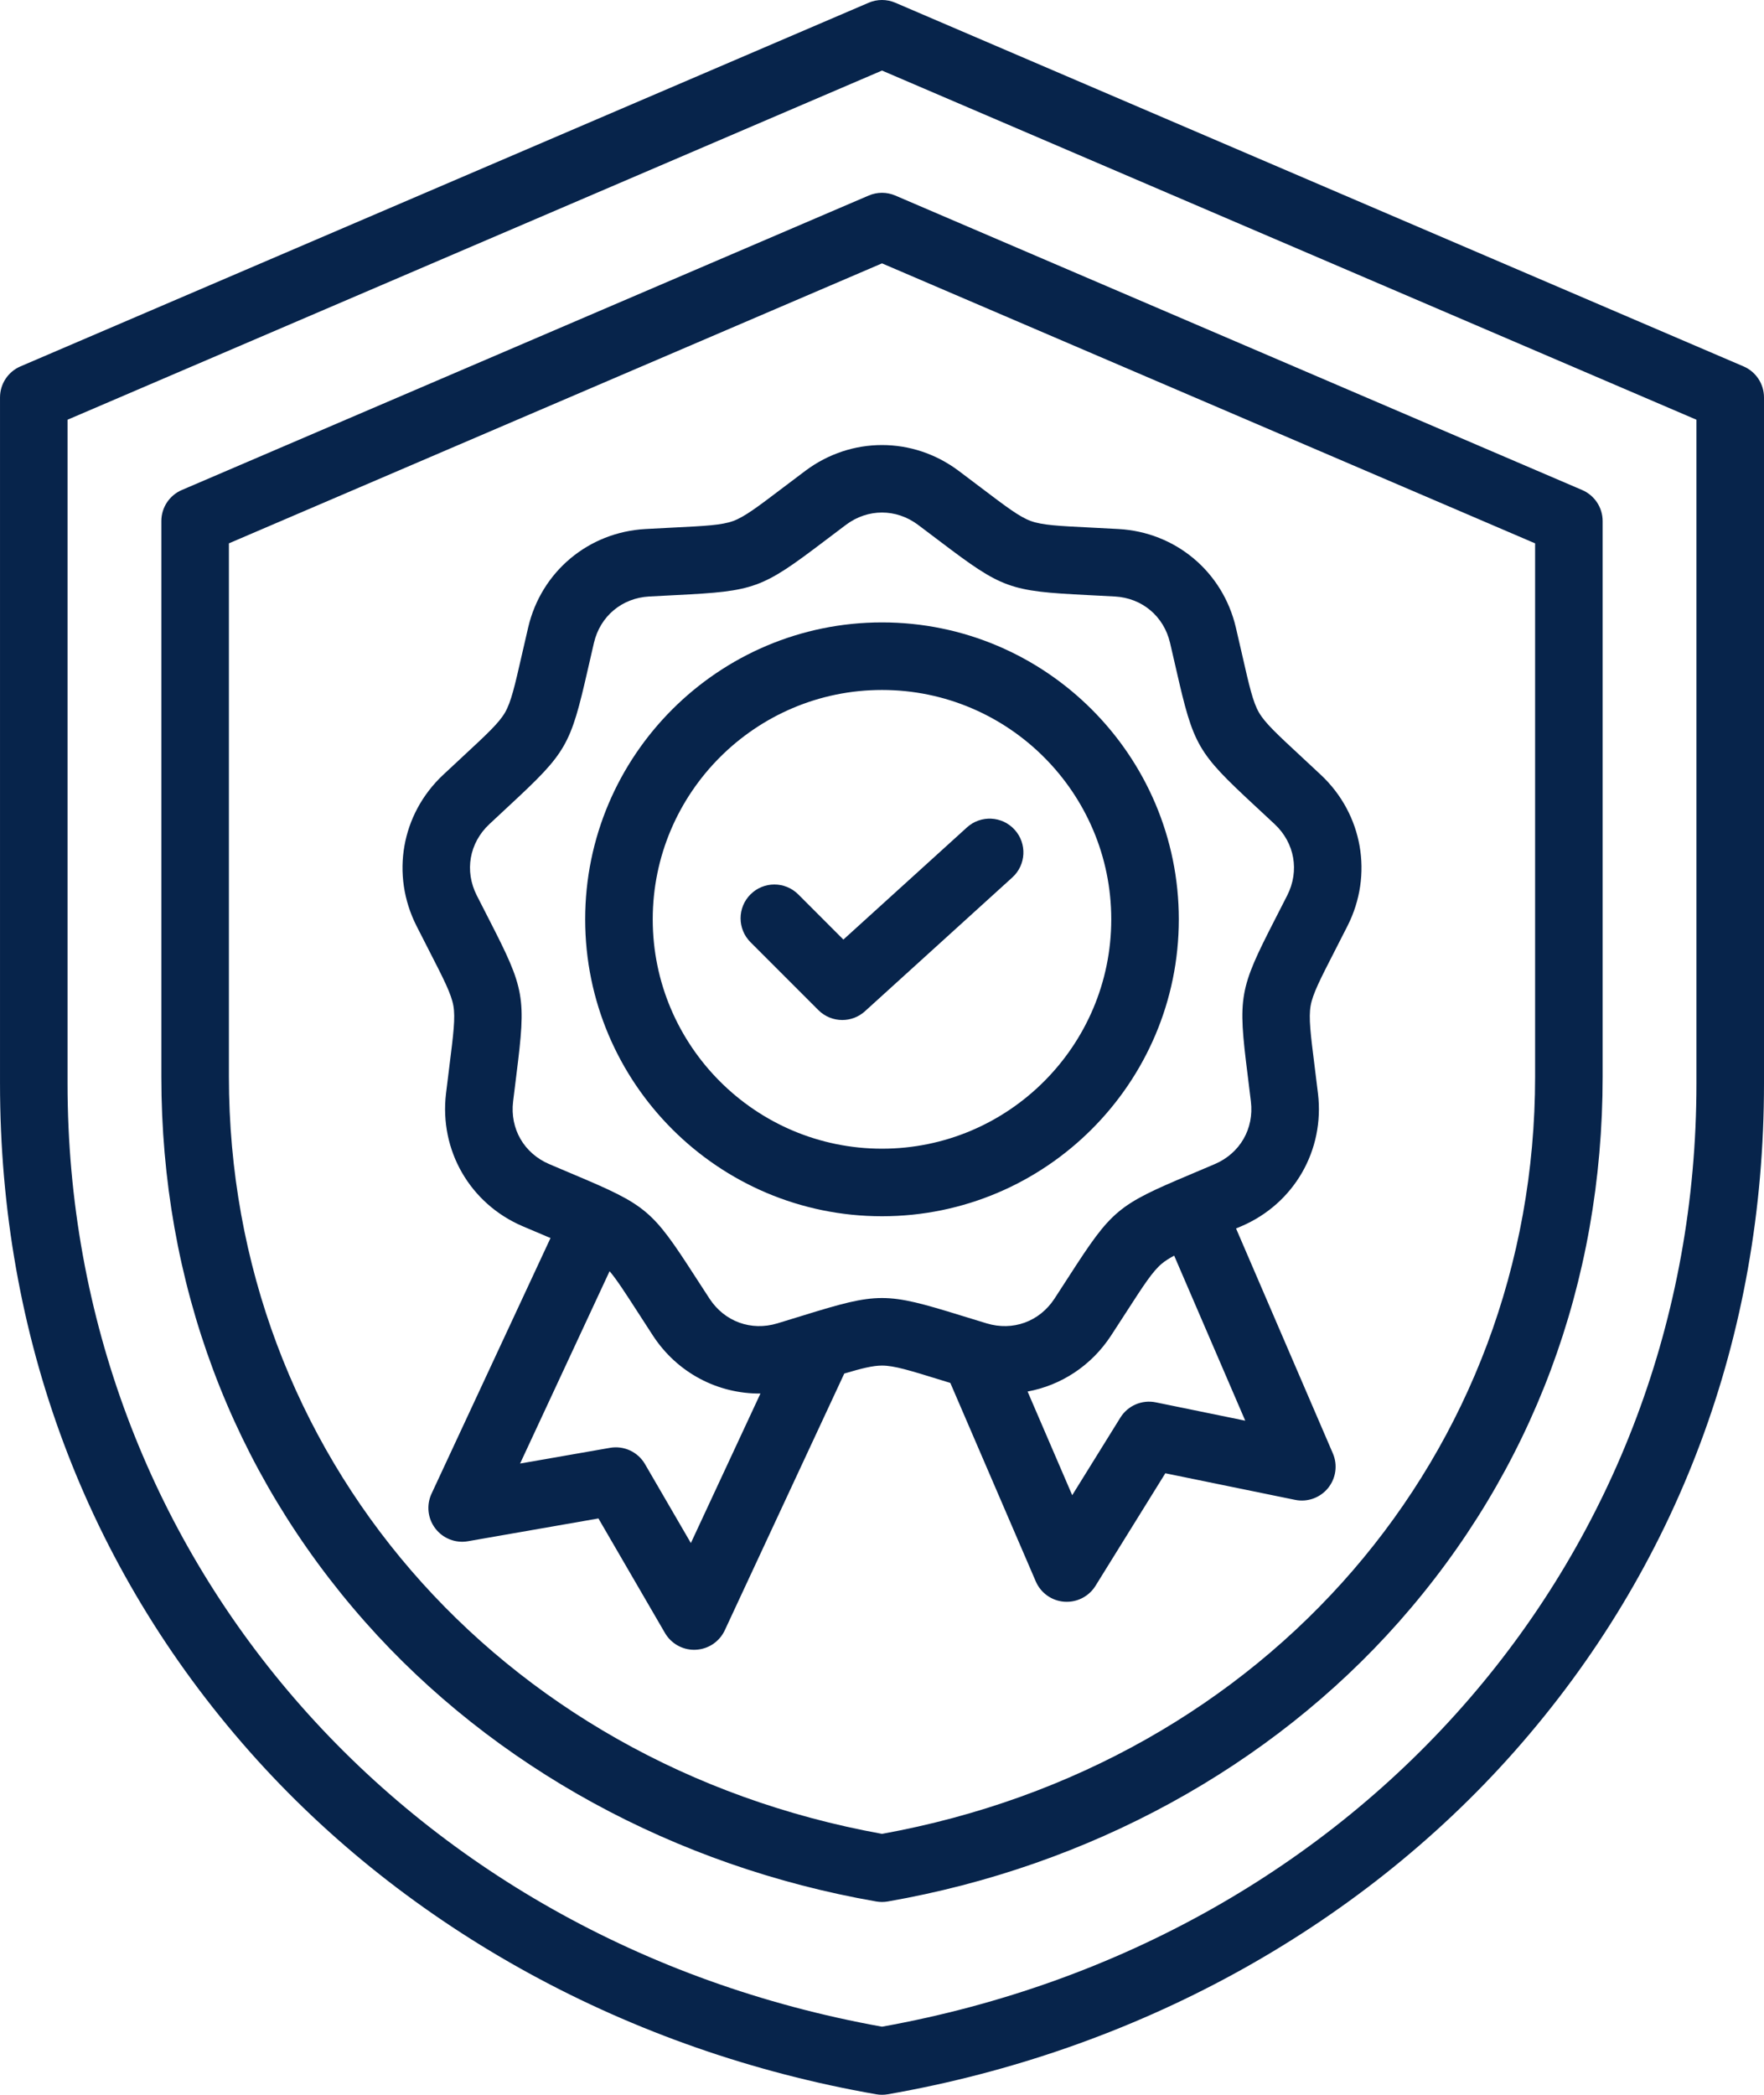 <svg xmlns="http://www.w3.org/2000/svg" xmlns:xlink="http://www.w3.org/1999/xlink" zoomAndPan="magnify" preserveAspectRatio="xMidYMid meet" version="1.0" viewBox="583.58 243.13 272.83 323.87"><defs><clipPath id="a15446a3e5"><path d="M 583.582 243 L 856.582 243 L 856.582 567 L 583.582 567 Z M 583.582 243 " clip-rule="nonzero"/></clipPath></defs><g clip-path="url(#a15446a3e5)"><path fill="#07244b" d="M 853.242 299.777 L 722.051 243.551 C 720.738 242.988 719.25 242.988 717.938 243.551 L 586.746 299.777 C 584.824 300.602 583.582 302.488 583.582 304.578 L 583.582 410.66 C 583.582 449.684 596.934 485.402 622.199 513.949 C 646.547 541.461 680.961 560.273 719.098 566.922 C 719.395 566.973 719.695 567 719.996 567 C 720.297 567 720.594 566.973 720.891 566.922 C 759.027 560.273 793.441 541.461 817.793 513.945 C 843.055 485.402 856.41 449.684 856.41 410.656 L 856.41 304.578 C 856.41 302.488 855.164 300.598 853.242 299.777 Z M 845.961 410.656 C 845.961 483.289 794.207 543.125 719.996 556.473 C 645.781 543.125 594.027 483.289 594.027 410.656 L 594.027 308.023 L 719.996 254.039 L 845.961 308.023 Z M 717.938 273.363 L 611.699 318.891 C 609.781 319.715 608.535 321.602 608.535 323.691 L 608.535 409.594 C 608.535 441.445 619.434 470.594 640.055 493.895 C 659.922 516.344 687.996 531.691 719.098 537.113 C 719.395 537.164 719.695 537.191 719.992 537.191 C 720.293 537.191 720.594 537.164 720.891 537.113 C 751.992 531.691 780.066 516.344 799.934 493.895 C 820.555 470.594 831.453 441.445 831.453 409.594 L 831.453 323.691 C 831.453 321.602 830.207 319.715 828.285 318.891 L 722.051 273.363 C 720.738 272.797 719.25 272.797 717.938 273.363 Z M 821.008 327.137 L 821.008 409.594 C 821.008 467.863 779.516 515.879 719.996 526.66 C 660.473 515.879 618.984 467.863 618.984 409.594 L 618.984 327.137 L 719.996 283.848 Z M 708.152 315.914 C 706.883 316.867 705.754 317.723 704.738 318.488 C 700.734 321.523 698.723 323.047 696.969 323.684 C 695.215 324.324 692.699 324.449 687.68 324.699 C 686.41 324.762 684.996 324.832 683.41 324.922 C 674.578 325.41 667.285 331.527 665.27 340.141 C 664.906 341.688 664.59 343.07 664.309 344.309 C 663.191 349.207 662.629 351.664 661.695 353.281 C 660.762 354.898 658.914 356.613 655.23 360.031 C 654.301 360.895 653.262 361.859 652.102 362.945 C 645.652 369 644 378.371 647.992 386.27 C 648.707 387.688 649.352 388.945 649.934 390.078 C 652.227 394.547 653.375 396.793 653.703 398.633 C 654.027 400.469 653.711 402.973 653.086 407.957 C 652.93 409.219 652.754 410.621 652.562 412.199 C 651.516 420.984 656.273 429.227 664.406 432.711 C 665.867 433.336 667.168 433.883 668.34 434.379 C 668.473 434.434 668.598 434.488 668.727 434.539 L 650.324 474.066 C 649.504 475.832 649.73 477.906 650.914 479.449 C 652.098 480.996 654.039 481.754 655.957 481.418 L 676.137 477.895 L 686.426 495.602 C 687.367 497.219 689.09 498.203 690.945 498.203 C 691.023 498.203 691.102 498.199 691.18 498.195 C 693.125 498.109 694.859 496.945 695.68 495.184 L 714.16 455.492 C 716.914 454.672 718.605 454.258 719.996 454.258 C 721.863 454.258 724.273 455 729.074 456.484 C 729.547 456.629 730.047 456.785 730.562 456.941 L 743.777 487.625 C 744.547 489.414 746.246 490.625 748.188 490.77 C 748.32 490.777 748.449 490.781 748.578 490.781 C 750.375 490.781 752.059 489.855 753.016 488.312 L 763.816 470.91 L 783.883 475.02 C 785.785 475.414 787.754 474.707 788.98 473.199 C 790.211 471.688 790.496 469.621 789.727 467.836 L 774.754 433.062 C 775.027 432.949 775.301 432.832 775.586 432.711 C 783.719 429.227 788.477 420.984 787.426 412.199 C 787.238 410.621 787.062 409.219 786.902 407.957 C 786.277 402.973 785.965 400.469 786.289 398.629 C 786.613 396.793 787.766 394.547 790.059 390.074 C 790.637 388.945 791.281 387.688 792 386.27 C 795.992 378.375 794.34 369 787.887 362.945 C 786.73 361.859 785.691 360.895 784.762 360.031 C 781.074 356.613 779.227 354.898 778.293 353.281 C 777.359 351.664 776.801 349.207 775.684 344.309 C 775.398 343.07 775.086 341.688 774.723 340.141 C 772.703 331.527 765.414 325.41 756.578 324.922 C 754.992 324.832 753.582 324.762 752.312 324.699 C 747.293 324.449 744.773 324.324 743.02 323.684 C 741.266 323.047 739.254 321.523 735.25 318.488 C 734.238 317.719 733.109 316.867 731.836 315.914 C 724.754 310.613 715.238 310.613 708.152 315.914 Z M 690.434 481.699 L 683.34 469.496 C 682.242 467.605 680.078 466.598 677.926 466.977 L 664.02 469.406 L 677.863 439.668 C 678.969 440.969 680.238 442.938 682.25 446.047 C 682.938 447.117 683.707 448.305 684.574 449.637 C 688.348 455.402 694.609 458.637 701.195 458.582 Z M 762.344 459.945 C 760.199 459.504 758.012 460.449 756.859 462.309 L 749.414 474.301 L 742.512 458.27 C 747.68 457.32 752.359 454.301 755.414 449.633 C 756.285 448.305 757.051 447.117 757.742 446.047 C 760.465 441.828 761.836 439.707 763.266 438.508 C 763.77 438.082 764.395 437.688 765.184 437.262 L 776.176 462.777 Z M 728.941 326.816 C 738.609 334.141 739.676 334.527 751.789 335.133 C 753.043 335.195 754.434 335.262 756 335.352 C 760.227 335.586 763.582 338.402 764.547 342.523 C 764.906 344.051 765.215 345.41 765.496 346.633 C 768.191 358.457 768.762 359.441 777.652 367.691 C 778.57 368.543 779.594 369.492 780.738 370.562 C 783.824 373.461 784.586 377.777 782.676 381.555 C 781.969 382.953 781.332 384.195 780.758 385.309 C 775.227 396.102 775.027 397.223 776.539 409.258 C 776.691 410.5 776.867 411.883 777.051 413.438 C 777.555 417.645 775.363 421.438 771.473 423.105 C 770.031 423.723 768.746 424.262 767.594 424.75 C 756.414 429.461 755.543 430.191 748.965 440.379 C 748.285 441.434 747.527 442.605 746.672 443.914 C 744.352 447.461 740.238 448.961 736.184 447.734 C 734.684 447.281 733.348 446.871 732.152 446.5 C 726.359 444.711 723.176 443.816 719.992 443.816 C 716.812 443.816 713.629 444.711 707.836 446.5 C 706.637 446.867 705.305 447.281 703.805 447.734 C 699.754 448.961 695.637 447.457 693.32 443.914 C 692.461 442.605 691.703 441.434 691.023 440.379 C 684.445 430.191 683.574 429.461 672.395 424.75 C 671.242 424.266 669.957 423.723 668.516 423.105 C 664.625 421.438 662.434 417.645 662.938 413.438 C 663.121 411.883 663.297 410.5 663.453 409.258 C 664.961 397.223 664.766 396.102 659.23 385.309 C 658.656 384.195 658.02 382.953 657.312 381.555 C 655.402 377.777 656.164 373.461 659.254 370.562 C 660.395 369.488 661.418 368.543 662.336 367.691 C 671.227 359.441 671.797 358.457 674.496 346.629 C 674.773 345.41 675.082 344.051 675.441 342.523 C 676.406 338.402 679.762 335.586 683.988 335.352 C 685.555 335.262 686.945 335.195 688.199 335.133 C 700.312 334.527 701.379 334.141 711.051 326.816 C 712.047 326.059 713.16 325.215 714.414 324.277 C 717.801 321.738 722.184 321.738 725.574 324.277 C 726.828 325.215 727.941 326.059 728.941 326.816 Z M 674.086 385.266 C 674.086 410.578 694.68 431.172 719.996 431.172 C 745.309 431.172 765.902 410.578 765.902 385.266 C 765.902 359.953 745.309 339.359 719.996 339.359 C 694.68 339.359 674.086 359.953 674.086 385.266 Z M 755.453 385.266 C 755.453 404.816 739.547 420.727 719.996 420.727 C 700.441 420.727 684.535 404.82 684.535 385.266 C 684.535 365.711 700.441 349.805 719.996 349.805 C 739.547 349.805 755.453 365.711 755.453 385.266 Z M 714.023 388.395 L 733.133 371.055 C 735.266 369.117 738.57 369.273 740.512 371.414 C 742.449 373.547 742.289 376.852 740.152 378.789 L 717.359 399.477 C 716.363 400.383 715.105 400.832 713.852 400.832 C 712.512 400.832 711.172 400.316 710.156 399.301 L 699.652 388.797 C 697.613 386.758 697.613 383.449 699.656 381.41 C 701.695 379.371 705 379.371 707.043 381.41 Z M 714.023 388.395 " fill-opacity="1" fill-rule="nonzero"/></g></svg>